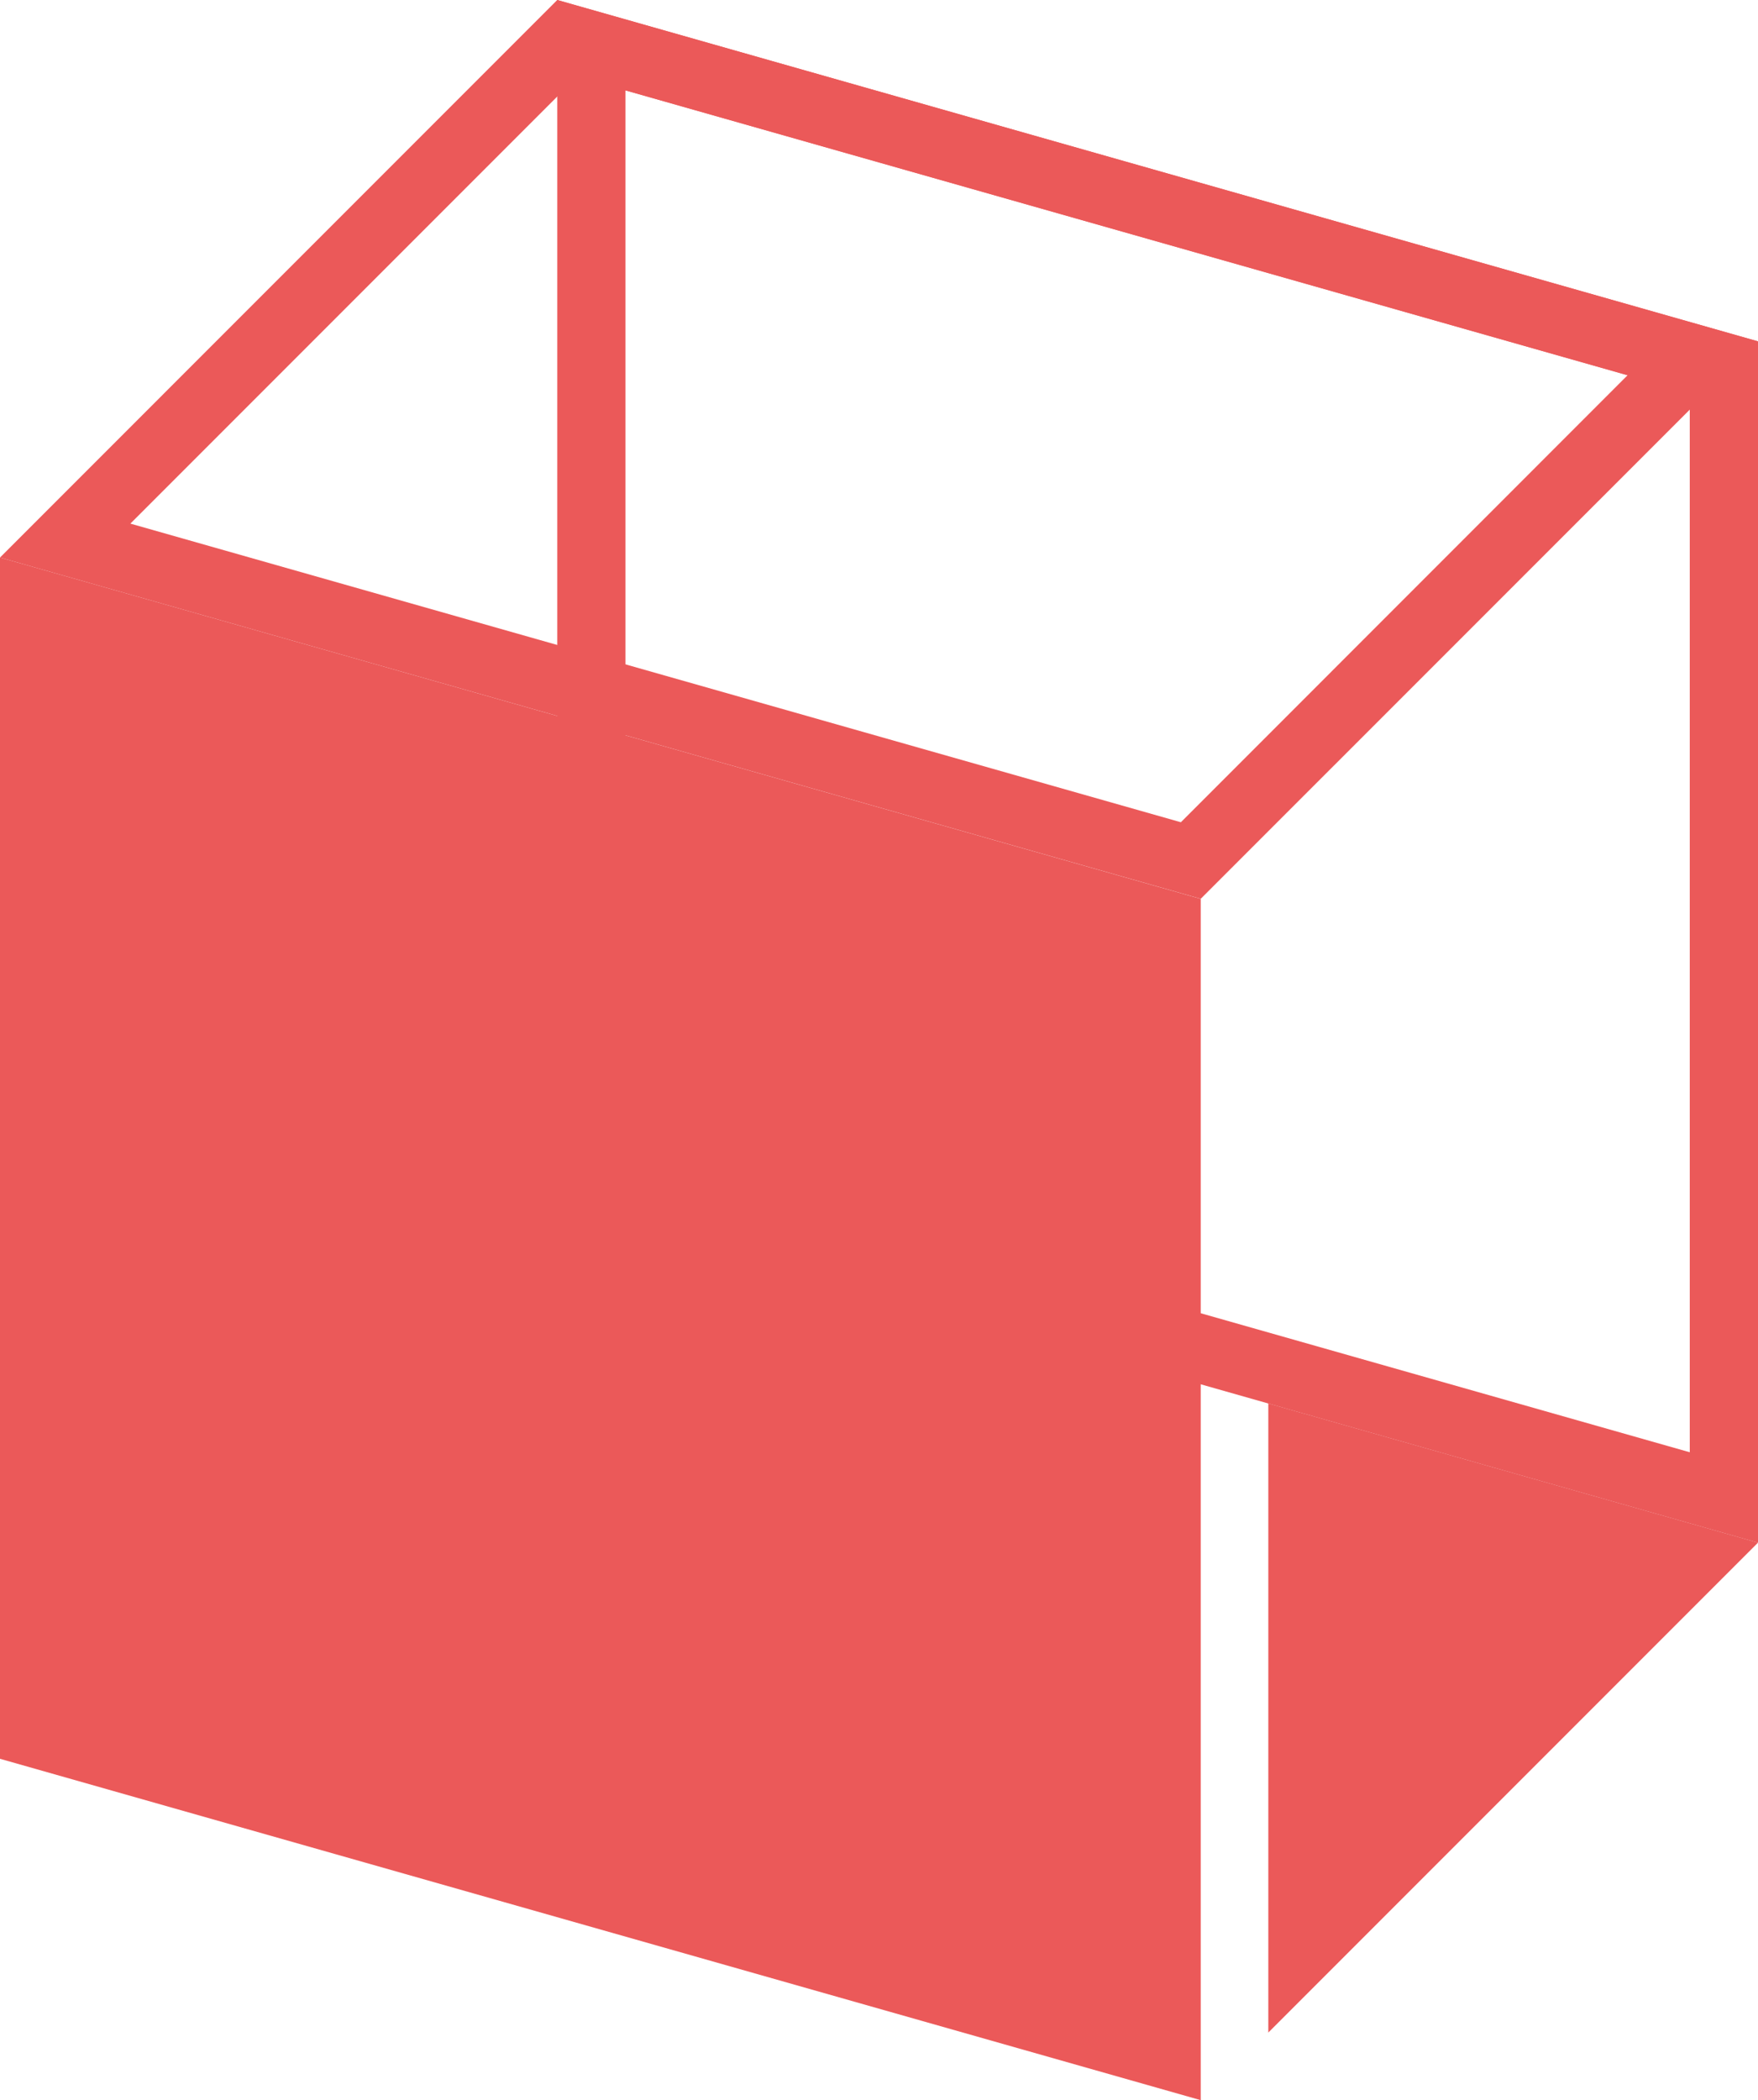 <svg id="Layer_1" data-name="Layer 1" xmlns="http://www.w3.org/2000/svg" viewBox="0 0 866.68 1034.9"><path d="M387.2,66.64,911.88,215.73v522L387.2,588.65v-522M353.56,22.1v592l592,168.21V190.32L353.56,22.1Z" transform="translate(-78.84 -22.1)" fill="#eb5959"/><polygon points="591.96 1034.9 0 866.68 0 274.72 591.96 442.94 591.96 1034.9" fill="#eb5959"/><path d="M363.37,59.87,881.23,207,661,427.28,143.12,280.12,363.37,59.87M353.56,22.1,78.84,296.83,670.79,465,945.52,190.32,353.56,22.1Z" transform="translate(-78.84 -22.1)" fill="#eb5959"/><polygon points="625.27 1001.58 866.68 760.17 625.27 691.57 625.27 1001.58" fill="#eb5959"/></svg>